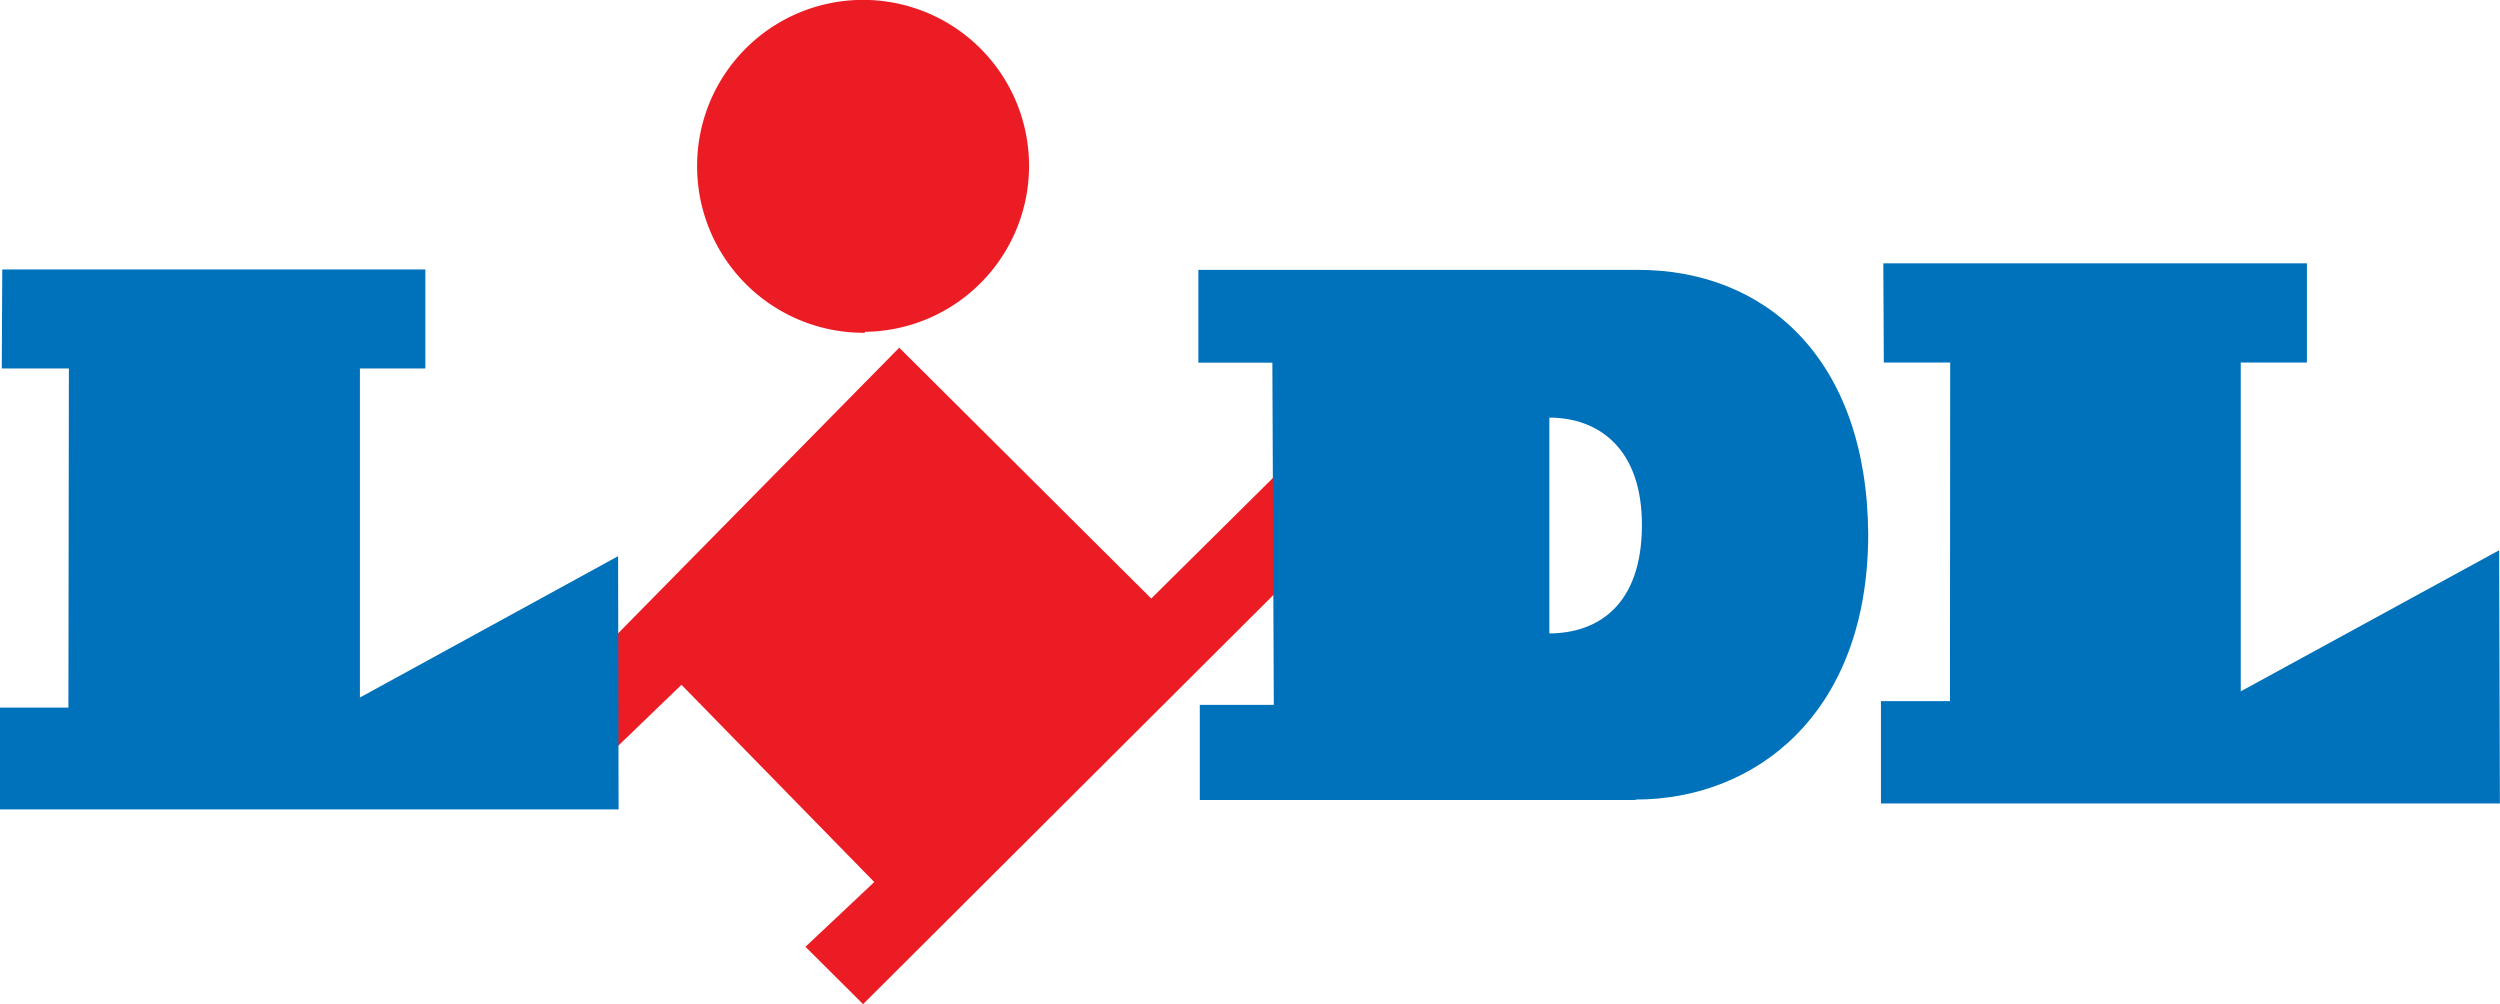 <svg xmlns="http://www.w3.org/2000/svg" viewBox="0 0 105.06 42.19"><defs><style>.cls-1{fill:#ec1c24;stroke:#ec1c24;}.cls-1,.cls-2{stroke-miterlimit:2.61;stroke-width:0.21px;}.cls-1,.cls-2,.cls-3{fill-rule:evenodd;}.cls-2,.cls-3{fill:#0071bb;}.cls-2{stroke:#0071bb;}</style></defs><title>Asset 13</title><g id="Layer_2" data-name="Layer 2"><g id="Layer_1-2" data-name="Layer 1"><polygon class="cls-1" points="25.36 27.39 37.79 14.76 48.38 25.3 53.82 19.91 53.94 24.43 36.27 42.05 34 39.79 36.89 37.07 28.64 28.63 25.59 31.57 25.36 27.39 25.36 27.39"/><polygon class="cls-2" points="79.25 11.17 96.84 11.17 96.84 15.13 94.06 15.13 94.06 29.23 104.92 23.3 104.95 33.66 79.15 33.66 79.15 29.57 82.05 29.57 82.06 15.13 79.27 15.13 79.25 11.17 79.25 11.17"/><path class="cls-1" d="M36.27,13.84A6.87,6.87,0,1,0,29.4,7a6.89,6.89,0,0,0,6.86,6.88Z"/><polygon class="cls-2" points="0.2 11.43 17.77 11.43 17.77 15.38 15.02 15.38 15.02 29.49 25.87 23.55 25.89 33.91 0.1 33.91 0.1 29.84 2.98 29.84 3 15.38 0.18 15.38 0.2 11.43 0.2 11.43"/><path class="cls-3" d="M68.73,33.62H50.42v-4h3.11l-.06-14.38H50.36v-3.9H68.83c5.36,0,9.62,3.72,9.68,11.09,0,7.6-4.77,11.17-9.77,11.17Zm-3.66-7c2.13,0,3.91-1.23,3.93-4.51s-1.84-4.56-3.89-4.56l0,9.07Z"/></g></g></svg>